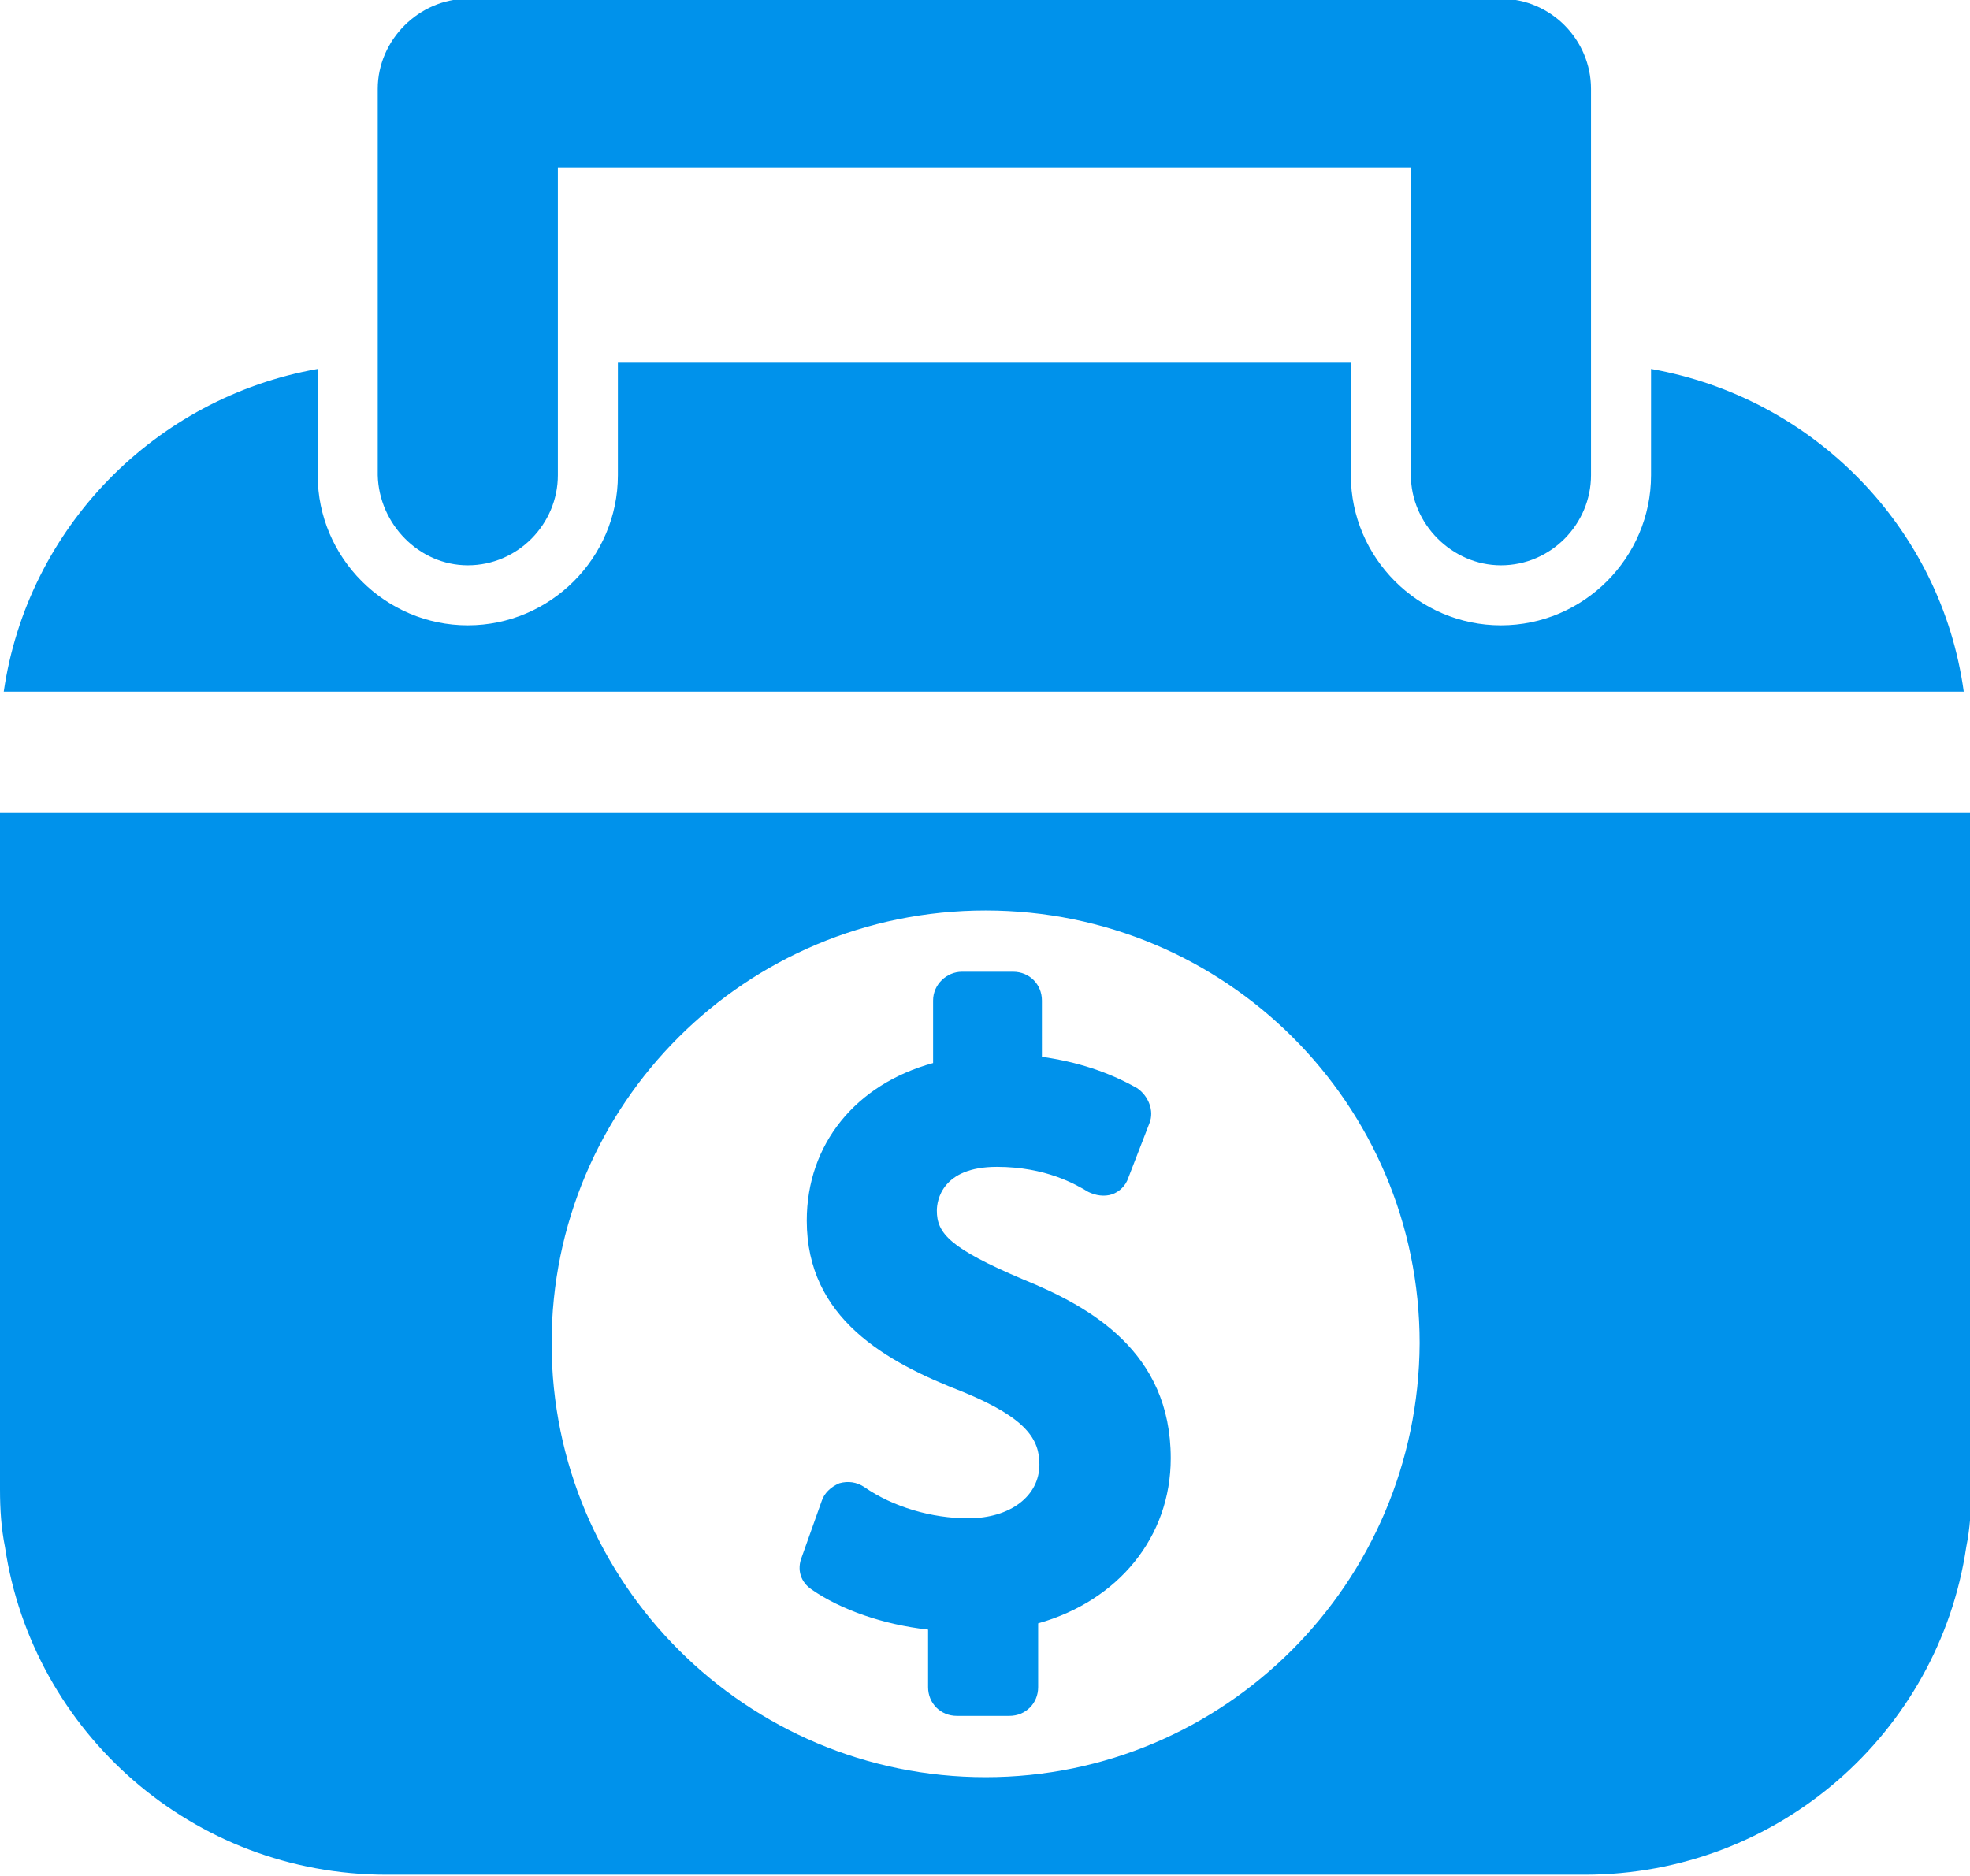 <?xml version="1.0" encoding="utf-8"?>
<!-- Generator: Adobe Illustrator 18.1.1, SVG Export Plug-In . SVG Version: 6.00 Build 0)  -->
<svg version="1.1" id="圖層_1" xmlns="http://www.w3.org/2000/svg" xmlns:xlink="http://www.w3.org/1999/xlink" x="0px" y="0px"
	 viewBox="0 0 157.5 150" enable-background="new 0 0 157.5 150" xml:space="preserve">
<path fill="#0092EB" d="M132,29.5V38c0,6.6-5.4,12-12,12c-6.6,0-12-5.4-12-12v-9H49.4v9c0,6.6-5.4,12-12,12c-6.6,0-12-5.4-12-12
	v-8.5c-13,2.3-23.2,12.7-25.1,25.8h156.7C155.2,42.2,145,31.8,132,29.5z M37.4,45.2c4,0,7.2-3.3,7.2-7.2V13.4h68.2V38
	c0,3.9,3.3,7.2,7.2,7.2c4,0,7.2-3.3,7.2-7.2V7.1c0-3.9-3.2-7.2-7.2-7.2H37.4c-3.9,0-7.2,3.3-7.2,7.2V38
	C30.3,41.9,33.5,45.2,37.4,45.2z M0,65v54.1c0,1.6,0.1,3.1,0.4,4.6c2.2,14.8,15,26.2,30.5,26.2h95.8c15.5,0,28.3-11.4,30.5-26.2
	c0.3-1.5,0.4-3,0.4-4.6V65H0z M78.8,142.1c-19.1,0-34.7-15.5-34.7-34.7c0-19.1,15.5-34.6,34.7-34.6s34.7,15.5,34.7,34.6
	C113.4,126.6,97.9,142.1,78.8,142.1z M81.8,102.3c-5.9-2.5-6.9-3.7-6.9-5.5c0-0.8,0.4-3.5,4.8-3.5c3.9,0,6.3,1.4,7.3,2
	c0.6,0.3,1.3,0.4,1.9,0.2c0.6-0.2,1.1-0.7,1.3-1.3l1.7-4.4c0.4-1-0.1-2.2-1-2.8c-2.3-1.3-4.8-2.1-7.6-2.5V80c0-1.3-1-2.3-2.3-2.3
	h-4.1c-1.2,0-2.3,1-2.3,2.3V85c-6.2,1.7-10.1,6.5-10.1,12.6c0,7.8,6.3,11.3,12.5,13.7c5.1,2.1,6.1,3.8,6.1,5.8
	c0,2.5-2.3,4.3-5.7,4.3c-2.9,0-6-0.9-8.3-2.5c-0.6-0.4-1.3-0.5-2-0.3c-0.7,0.3-1.2,0.8-1.4,1.4l-1.6,4.5c-0.4,1-0.1,2,0.8,2.6
	c2.3,1.6,5.7,2.8,9.3,3.2v4.6c0,1.3,1,2.3,2.3,2.3h4.2c1.3,0,2.3-1,2.3-2.3v-5.1c6.4-1.8,10.6-6.9,10.6-13.2
	C93.6,108.1,87.2,104.5,81.8,102.3z"/>
</svg>

